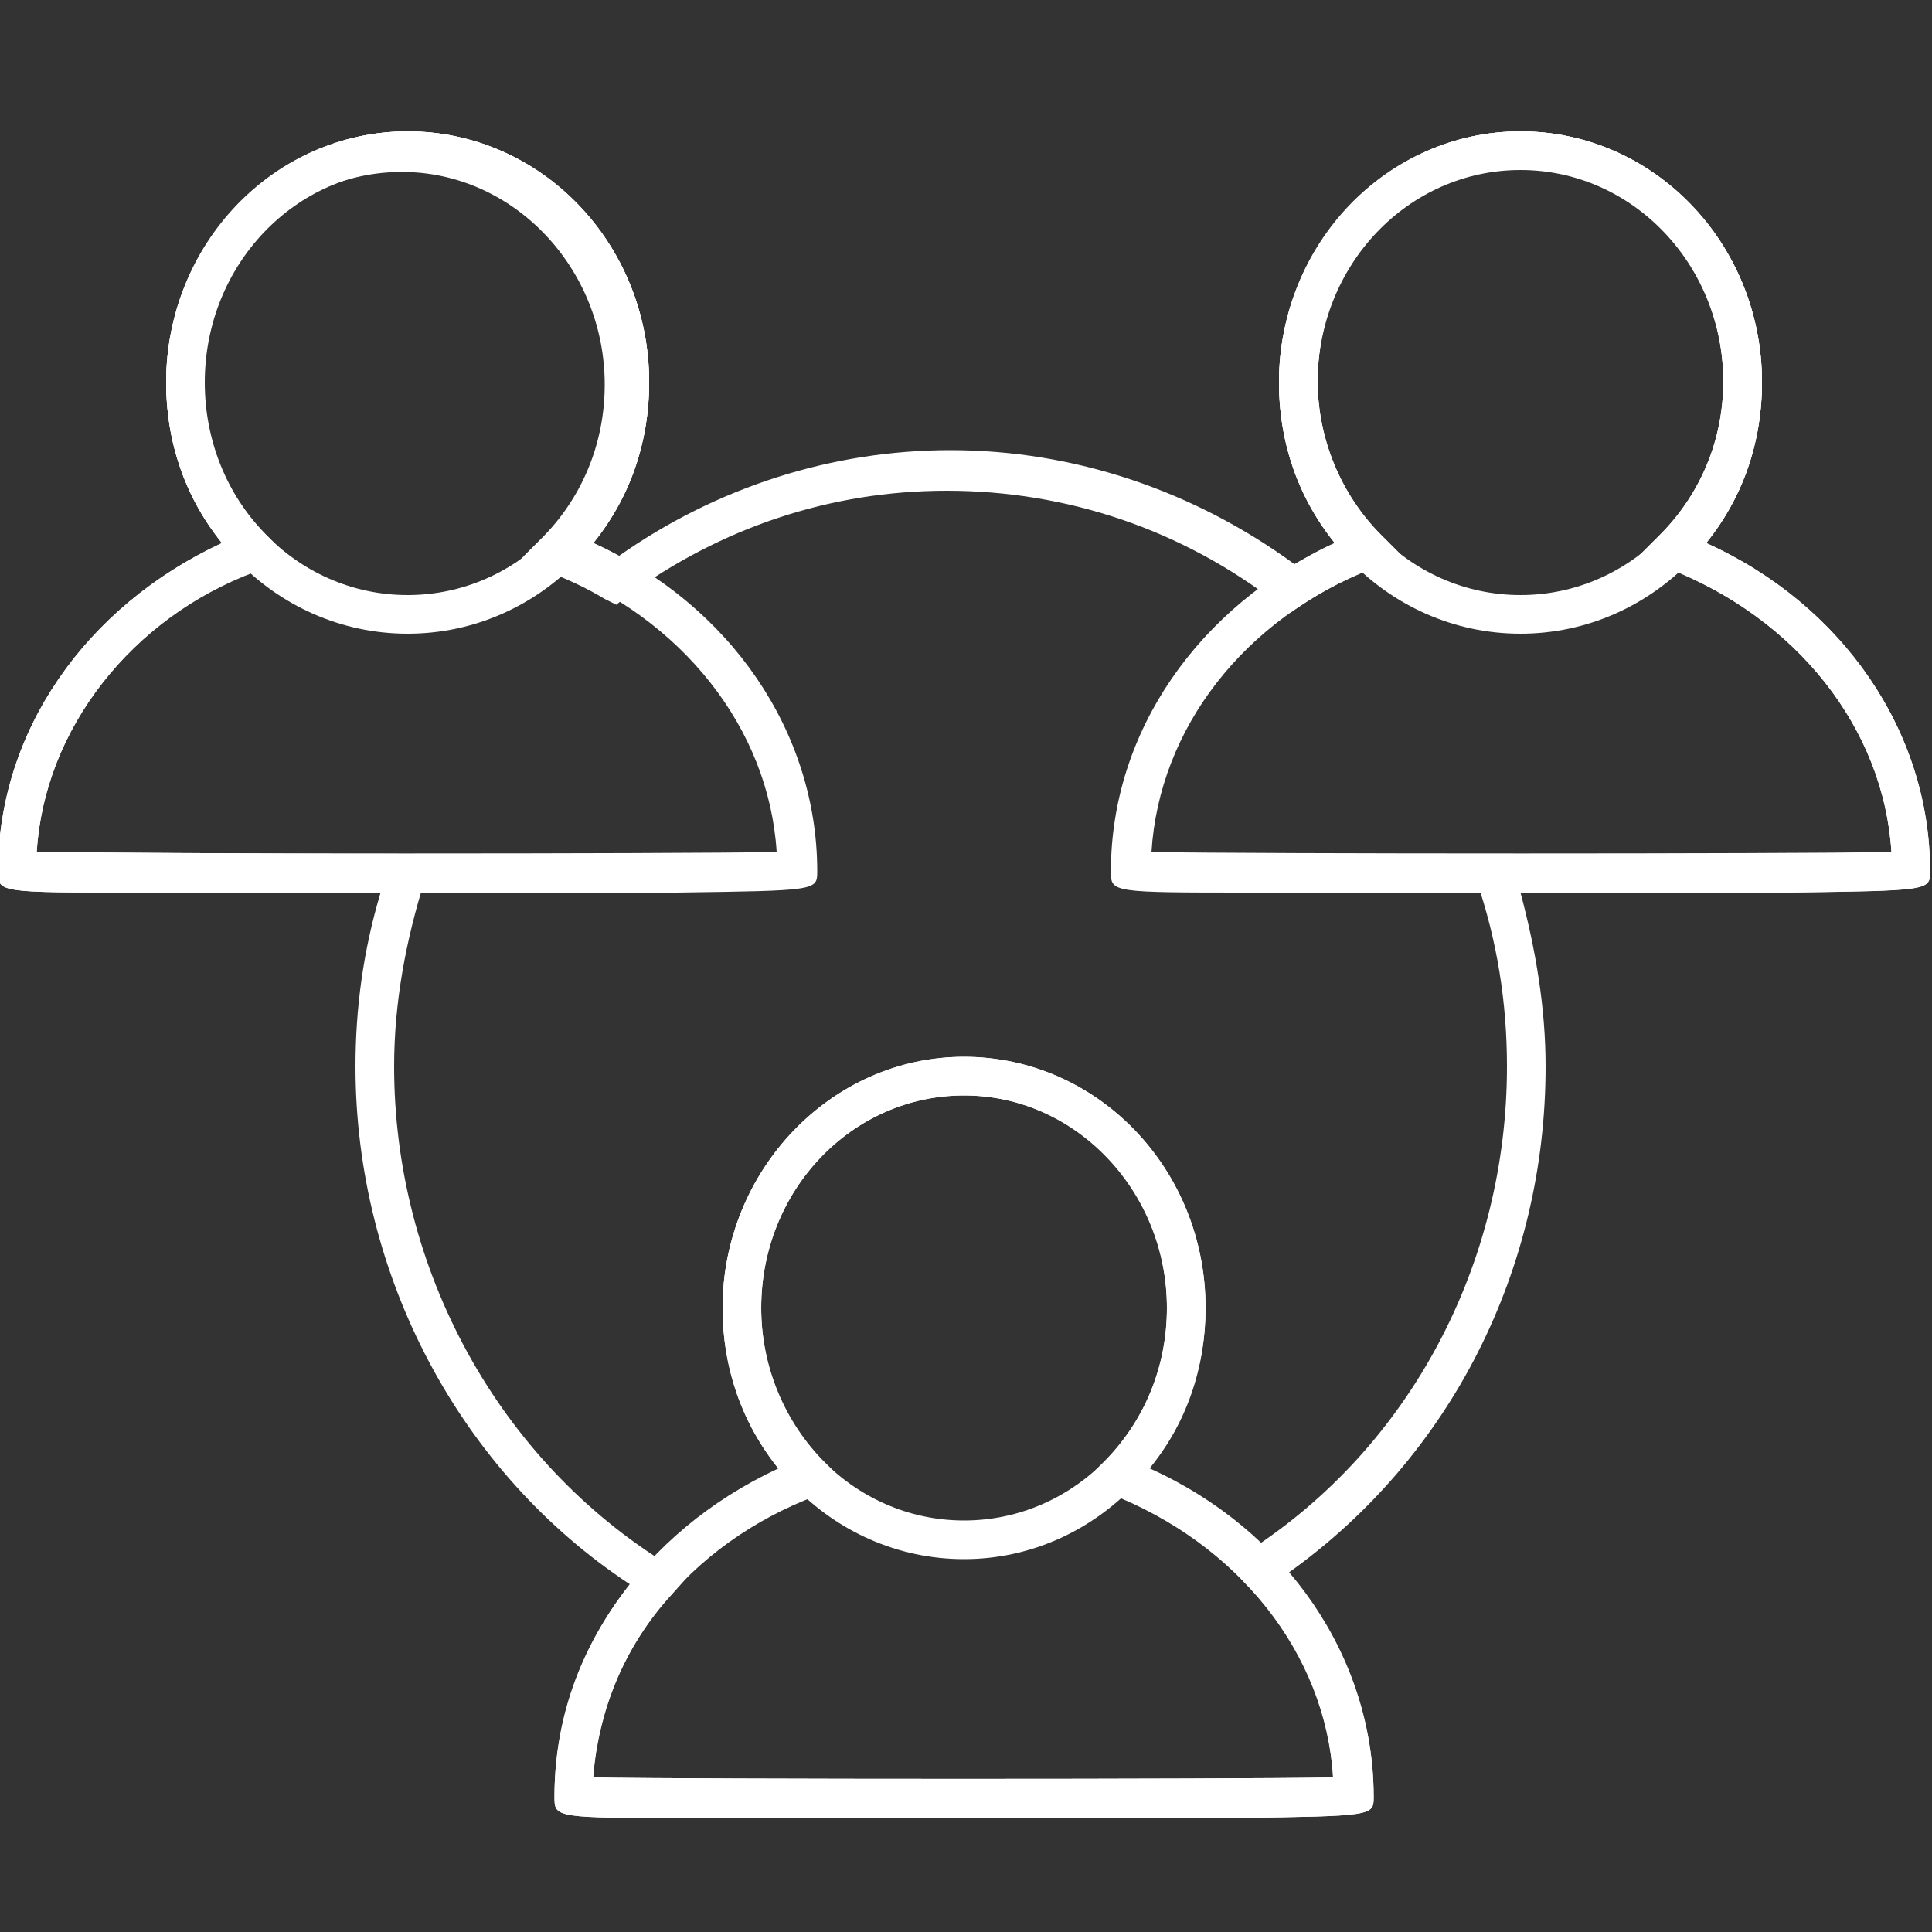 <?xml version="1.0" encoding="utf-8"?>
<!-- Generator: Adobe Illustrator 19.0.0, SVG Export Plug-In . SVG Version: 6.00 Build 0)  -->
<svg version="1.1" id="Layer_1" xmlns="http://www.w3.org/2000/svg" xmlns:xlink="http://www.w3.org/1999/xlink" x="0px" y="0px"
	 viewBox="0 0 100 100" style="enable-background:new 0 0 100 100;" xml:space="preserve">
<rect x="0" y="0" width="100" height="100" fill="#333333" stroke="none"/>
<style type="text/css">
	.st0{fill:#FFFFFF;}
</style>
<g>
	<g>
		<path id="XMLID_20_" class="st0" d="M49.9,94.1c-5,0-10.1,0-13.9,0c-7.3,0-7.3,0-7.3-1.1c0-4,1.3-7.7,3.9-11
			c-8.8-5.8-14.2-16-14.2-26.8c0-3,0.4-6,1.3-9c-4.6,0-9.1,0-12.5,0c-7.3,0-7.3,0-7.3-1.1c0-7.2,4.5-13.7,11.6-17
			c-1.9-2.3-2.9-5.2-2.9-8.3c0-7.1,5.6-13,12.5-13c6.9,0,12.5,5.8,12.5,13c0,3.1-1,6-2.9,8.3c0.4,0.2,0.9,0.4,1.3,0.7
			c5.1-3.6,11.1-5.5,17.2-5.5c6.4,0,12.6,2.1,17.8,5.9c0.7-0.4,1.4-0.8,2.1-1.1c-1.9-2.3-2.9-5.2-2.9-8.3c0-7.1,5.6-13,12.5-13
			s12.5,5.8,12.5,13c0,3.1-1,6-2.9,8.3c7.1,3.2,11.6,9.8,11.6,17c0,1,0,1-7.8,1.1c-3.7,0-8.6,0-13.4,0c0.8,3,1.3,6,1.3,9
			c0,10.5-4.9,20.2-13.3,26.2c2.8,3.3,4.4,7.4,4.4,11.6c0,1,0,1-7.3,1.1C60,94.1,54.9,94.1,49.9,94.1z M30.7,92
			c5.4,0.1,32.9,0.1,38.3,0c-0.2-3.7-1.8-7.3-4.6-10.1l-0.8-0.9l1-0.7C73,74.9,78,65.4,78,55.2c0-3.3-0.5-6.5-1.6-9.7l-0.4-1.3
			l1.4,0c9.8,0,17.9,0,20.5-0.1C97.5,37.7,93,32,86.3,29.4l-1.5-0.6l1.1-1.1c2.1-2.1,3.3-4.9,3.3-8c0-6-4.7-11-10.5-11
			c-5.8,0-10.5,4.9-10.5,11c0,3,1.2,5.9,3.3,8l1.1,1.1l-1.5,0.6c-1.3,0.5-2.5,1.1-3.7,1.9l-0.6,0.4l-0.6-0.4c-5-3.9-11-5.9-17.2-5.9
			c-6,0-11.7,1.9-16.6,5.5l-0.5,0.4l-0.6-0.3c-1-0.6-1.9-1-2.9-1.4l-1.5-0.6l1.1-1.1c2.1-2.1,3.3-4.9,3.3-8c0-6-4.7-11-10.5-11
			s-10.5,4.9-10.5,11c0,3,1.2,5.9,3.3,8l1.1,1.1l-1.5,0.6C6.8,32,2.3,37.7,1.9,44.1c2.5,0,9.9,0.1,19.1,0.1h1.4L22,45.5
			c-1,3.2-1.6,6.4-1.6,9.7c0,10.5,5.4,20.4,14.2,25.8l1,0.6l-0.8,0.9C32.3,85.2,31,88.5,30.7,92z"/>
	</g>
	<g>
		<g>
			<path id="XMLID_17_" class="st0" d="M21.1,32.8c-6.9,0-12.5-5.8-12.5-13s5.6-13,12.5-13c6.9,0,12.5,5.8,12.5,13
				S28,32.8,21.1,32.8z M21.1,8.8c-5.8,0-10.5,4.9-10.5,11s4.7,11,10.5,11s10.5-4.9,10.5-11S26.9,8.8,21.1,8.8z"/>
		</g>
		<g>
			<path id="XMLID_14_" class="st0" d="M21.1,46.2c-5,0-10.1,0-13.9,0c-7.3,0-7.3,0-7.3-1.1c0-7.2,4.5-13.7,11.6-17
				c-1.9-2.3-2.9-5.2-2.9-8.3c0-7.1,5.6-13,12.5-13c6.9,0,12.5,5.8,12.5,13c0,3.1-1,6-2.9,8.3c7.1,3.2,11.6,9.8,11.6,17
				c0,1,0,1-7.3,1.1C31.2,46.2,26.1,46.2,21.1,46.2z M1.9,44.1c5.4,0.1,32.9,0.1,38.3,0c-0.4-6.4-4.9-12.1-11.6-14.7l-1.5-0.6
				l1.1-1.1c2.1-2.1,3.3-4.9,3.3-8c0-6-4.7-11-10.5-11s-10.5,4.9-10.5,11c0,3,1.2,5.9,3.3,8l1.1,1.1l-1.5,0.6
				C6.8,32,2.3,37.7,1.9,44.1z"/>
		</g>
	</g>
	<g>
		<g>
			<path id="XMLID_11_" class="st0" d="M78.7,32.8c-6.9,0-12.5-5.8-12.5-13s5.6-13,12.5-13s12.5,5.8,12.5,13S85.6,32.8,78.7,32.8z
				 M78.7,8.8c-5.8,0-10.5,4.9-10.5,11s4.7,11,10.5,11c5.8,0,10.5-4.9,10.5-11S84.5,8.8,78.7,8.8z"/>
		</g>
		<g>
			<path id="XMLID_8_" class="st0" d="M78.7,46.2c-5,0-10.1,0-13.9,0c-7.3,0-7.3,0-7.3-1.1c0-7.2,4.5-13.7,11.6-17
				c-1.9-2.3-2.9-5.2-2.9-8.3c0-7.1,5.6-13,12.5-13s12.5,5.8,12.5,13c0,3.1-1,6-2.9,8.3c7.1,3.2,11.6,9.8,11.6,17c0,1,0,1-7.3,1.1
				C88.8,46.2,83.8,46.2,78.7,46.2z M59.6,44.1c5.4,0.1,32.9,0.1,38.3,0C97.5,37.7,93,32,86.3,29.4l-1.5-0.6l1.1-1.1
				c2.1-2.1,3.3-4.9,3.3-8c0-6-4.7-11-10.5-11c-5.8,0-10.5,4.9-10.5,11c0,3,1.2,5.9,3.3,8l1.1,1.1l-1.5,0.6
				C64.4,32,60,37.7,59.6,44.1z"/>
		</g>
	</g>
	<g>
		<g>
			<path id="XMLID_5_" class="st0" d="M49.9,80.7c-6.9,0-12.5-5.8-12.5-13c0-7.1,5.6-13,12.5-13s12.5,5.8,12.5,13
				C62.4,74.8,56.8,80.7,49.9,80.7z M49.9,56.7c-5.8,0-10.5,4.9-10.5,11s4.7,11,10.5,11s10.5-4.9,10.5-11S55.7,56.7,49.9,56.7z"/>
		</g>
		<g>
			<path id="XMLID_2_" class="st0" d="M49.9,94.1c-5,0-10.1,0-13.9,0c-7.3,0-7.3,0-7.3-1.1c0-7.2,4.5-13.7,11.6-17
				c-1.9-2.3-2.9-5.2-2.9-8.3c0-7.1,5.6-13,12.5-13s12.5,5.8,12.5,13c0,3.1-1,6-2.9,8.3c7.1,3.2,11.6,9.8,11.6,17c0,1,0,1-7.3,1.1
				C60,94.1,54.9,94.1,49.9,94.1z M30.7,92c5.4,0.1,32.9,0.1,38.3,0c-0.4-6.4-4.9-12.1-11.6-14.7L56,76.8l1.1-1.1
				c2.1-2.1,3.3-4.9,3.3-8c0-6-4.7-11-10.5-11s-10.5,4.9-10.5,11c0,3,1.2,5.9,3.3,8l1.1,1.1l-1.5,0.6C35.6,79.9,31.1,85.6,30.7,92z"
				/>
		</g>
	</g>
</g>
</svg>
